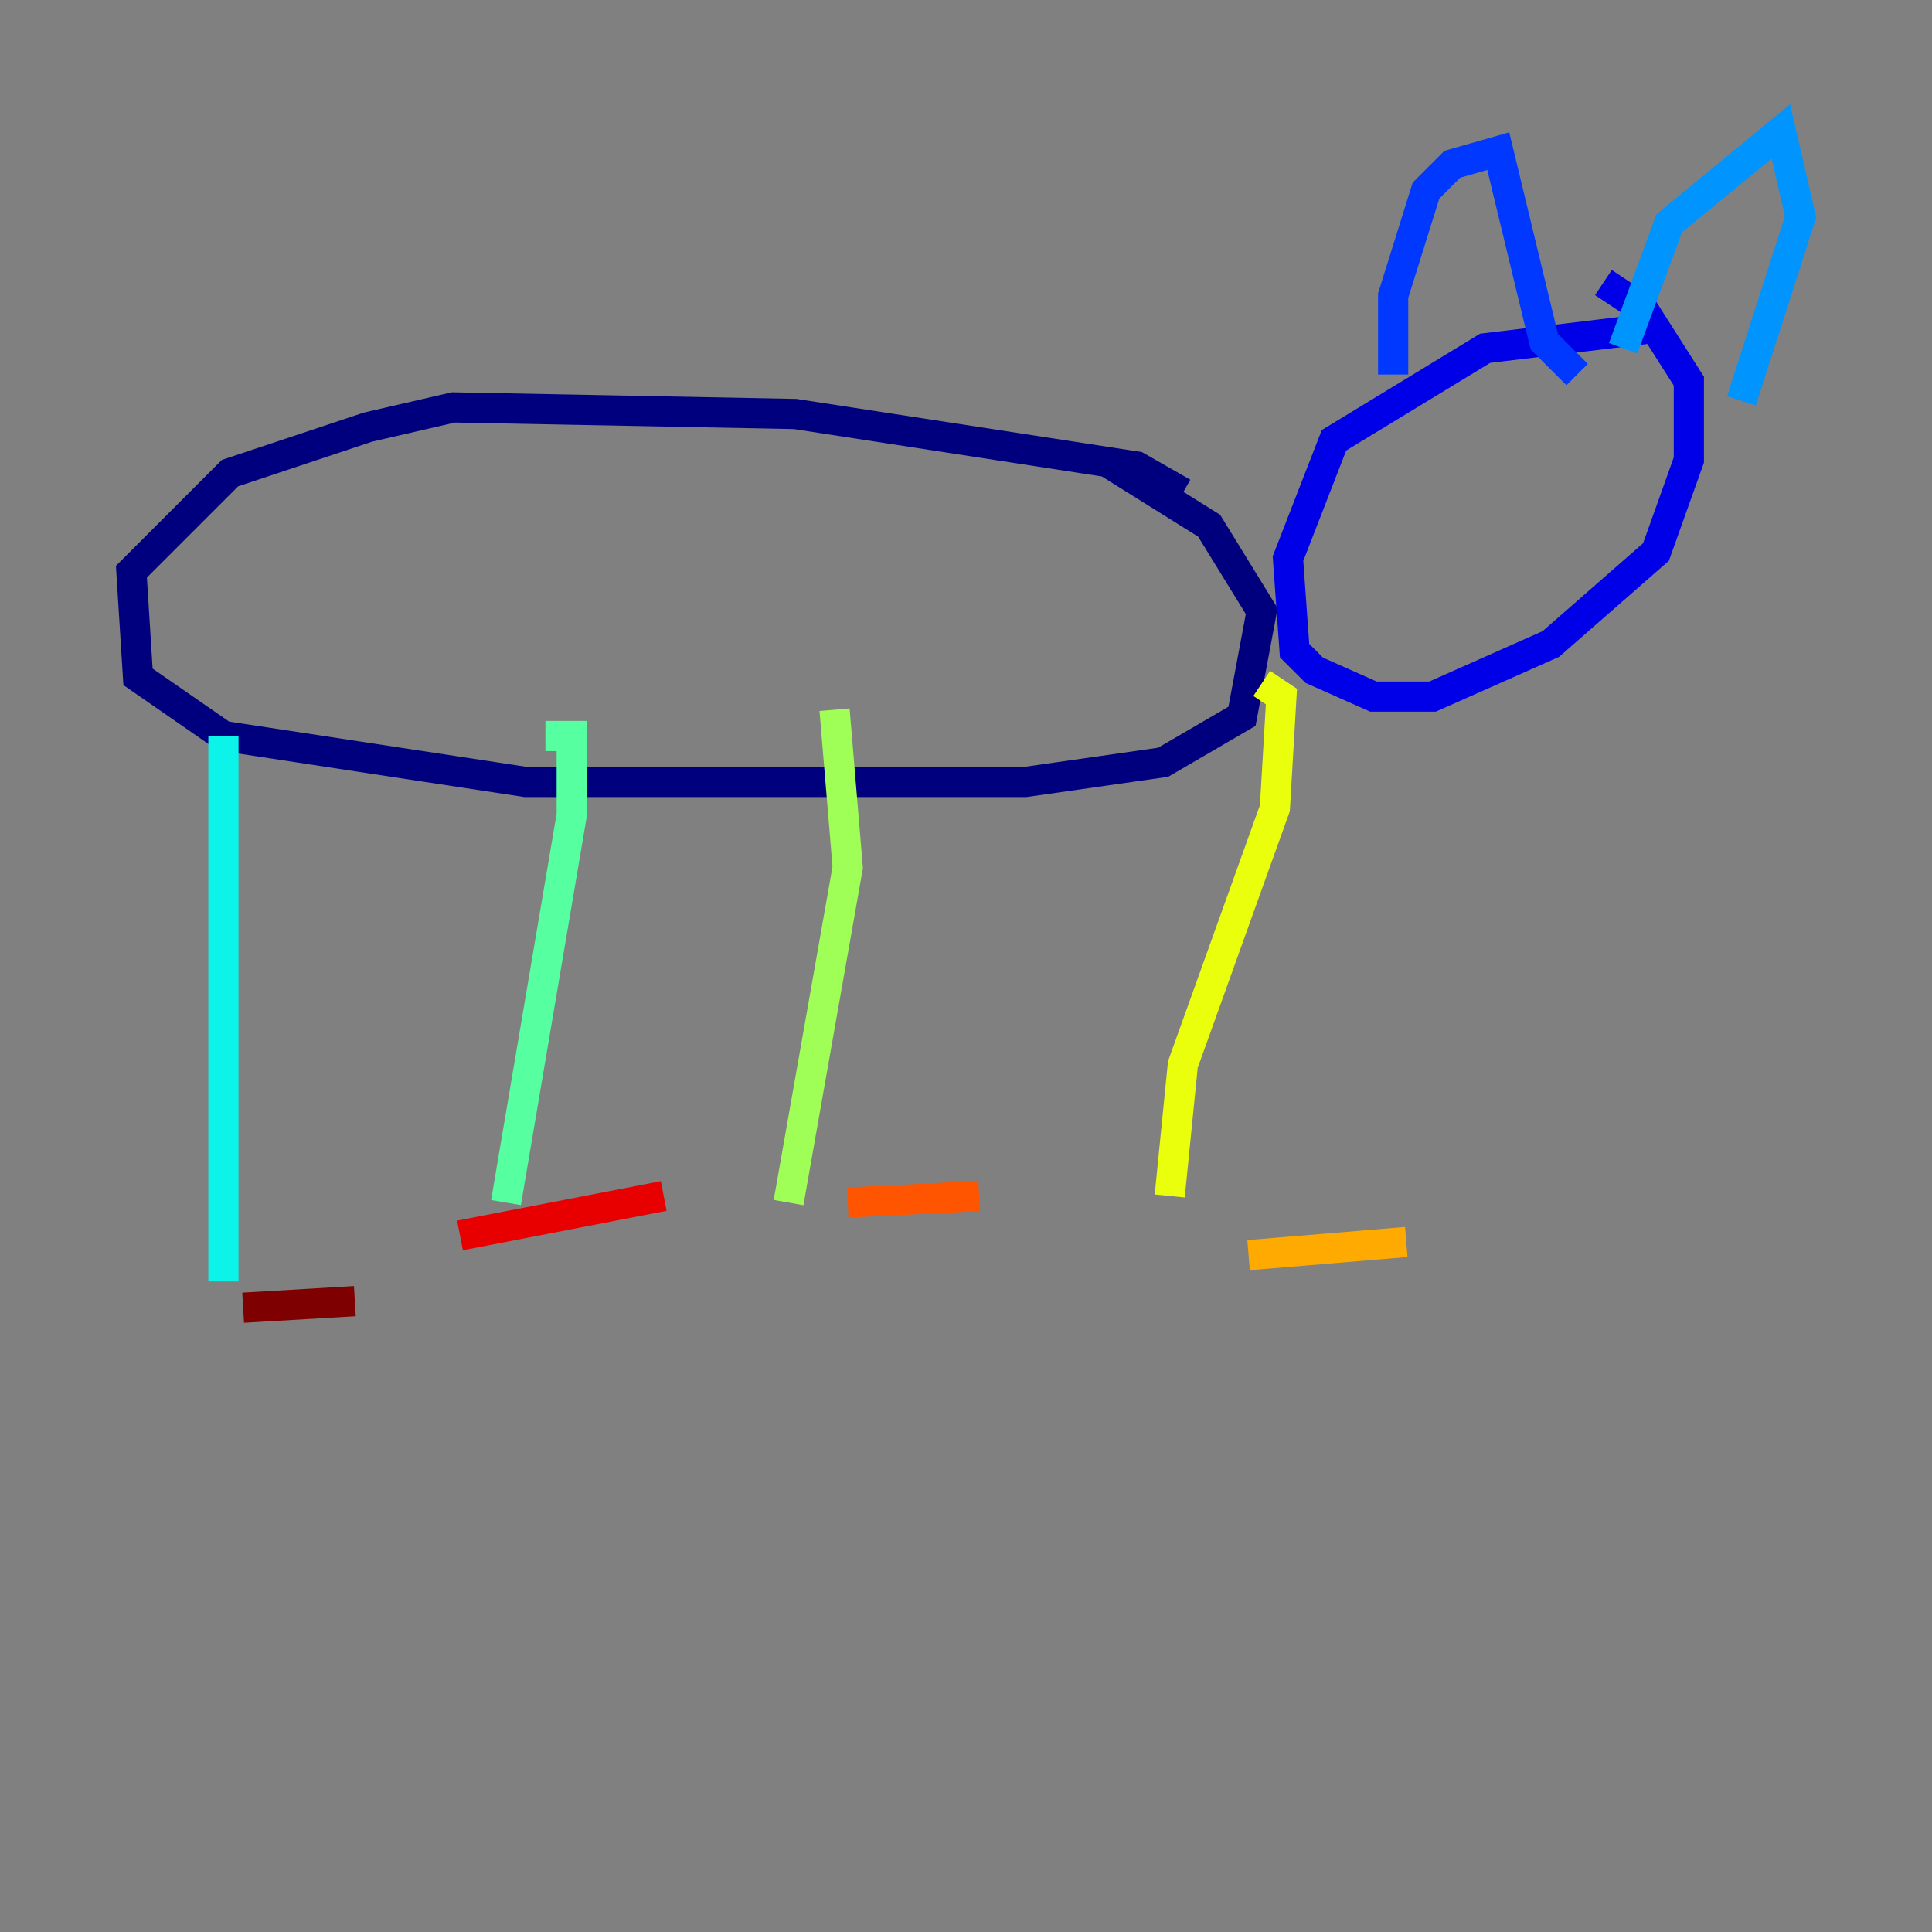<?xml version="1.0" encoding="utf-8" ?>
<svg baseProfile="tiny" height="128" version="1.2" viewBox="0,0,128,128" width="128" xmlns="http://www.w3.org/2000/svg" xmlns:ev="http://www.w3.org/2001/xml-events" xmlns:xlink="http://www.w3.org/1999/xlink"><rect x="0" y="0" width="128" height="128" fill="#808080" stroke="none"/><defs /><polyline fill="none" points="78.367,32.653 75.32,30.912 52.68,27.429 30.041,26.993 24.381,28.299 15.238,31.347 8.707,37.878 9.143,44.843 14.803,48.762 34.83,51.809 67.918,51.809 77.061,50.503 82.286,47.456 83.592,40.49 80.109,34.83 73.143,30.476" stroke="#00007f" stroke-width="2" /><polyline fill="none" points="109.279,21.769 98.395,23.075 88.381,29.17 85.333,37.007 85.769,43.102 87.075,44.408 90.993,46.15 94.912,46.15 102.748,42.667 109.714,36.571 111.891,30.476 111.891,25.252 108.844,20.463 106.231,18.721" stroke="#0000e8" stroke-width="2" /><polyline fill="none" points="92.299,24.816 92.299,19.592 94.476,12.626 96.218,10.884 99.265,10.014 102.313,22.64 104.49,24.816" stroke="#0038ff" stroke-width="2" /><polyline fill="none" points="107.537,23.075 110.585,14.803 117.986,8.707 119.293,14.367 115.374,26.558" stroke="#0094ff" stroke-width="2" /><polyline fill="none" points="14.803,48.762 14.803,84.898" stroke="#0cf4ea" stroke-width="2" /><polyline fill="none" points="36.136,48.762 37.878,48.762 37.878,53.986 33.524,79.674" stroke="#56ffa0" stroke-width="2" /><polyline fill="none" points="55.292,47.02 56.163,57.469 52.245,79.674" stroke="#a0ff56" stroke-width="2" /><polyline fill="none" points="83.592,45.279 84.898,46.15 84.463,53.551 78.367,70.531 77.497,79.238" stroke="#eaff0c" stroke-width="2" /><polyline fill="none" points="82.721,83.156 93.17,82.286" stroke="#ffaa00" stroke-width="2" /><polyline fill="none" points="56.163,79.674 64.871,79.238" stroke="#ff5500" stroke-width="2" /><polyline fill="none" points="30.476,81.85 43.973,79.238" stroke="#e80000" stroke-width="2" /><polyline fill="none" points="16.109,86.639 23.51,86.204" stroke="#7f0000" stroke-width="2" /></svg>